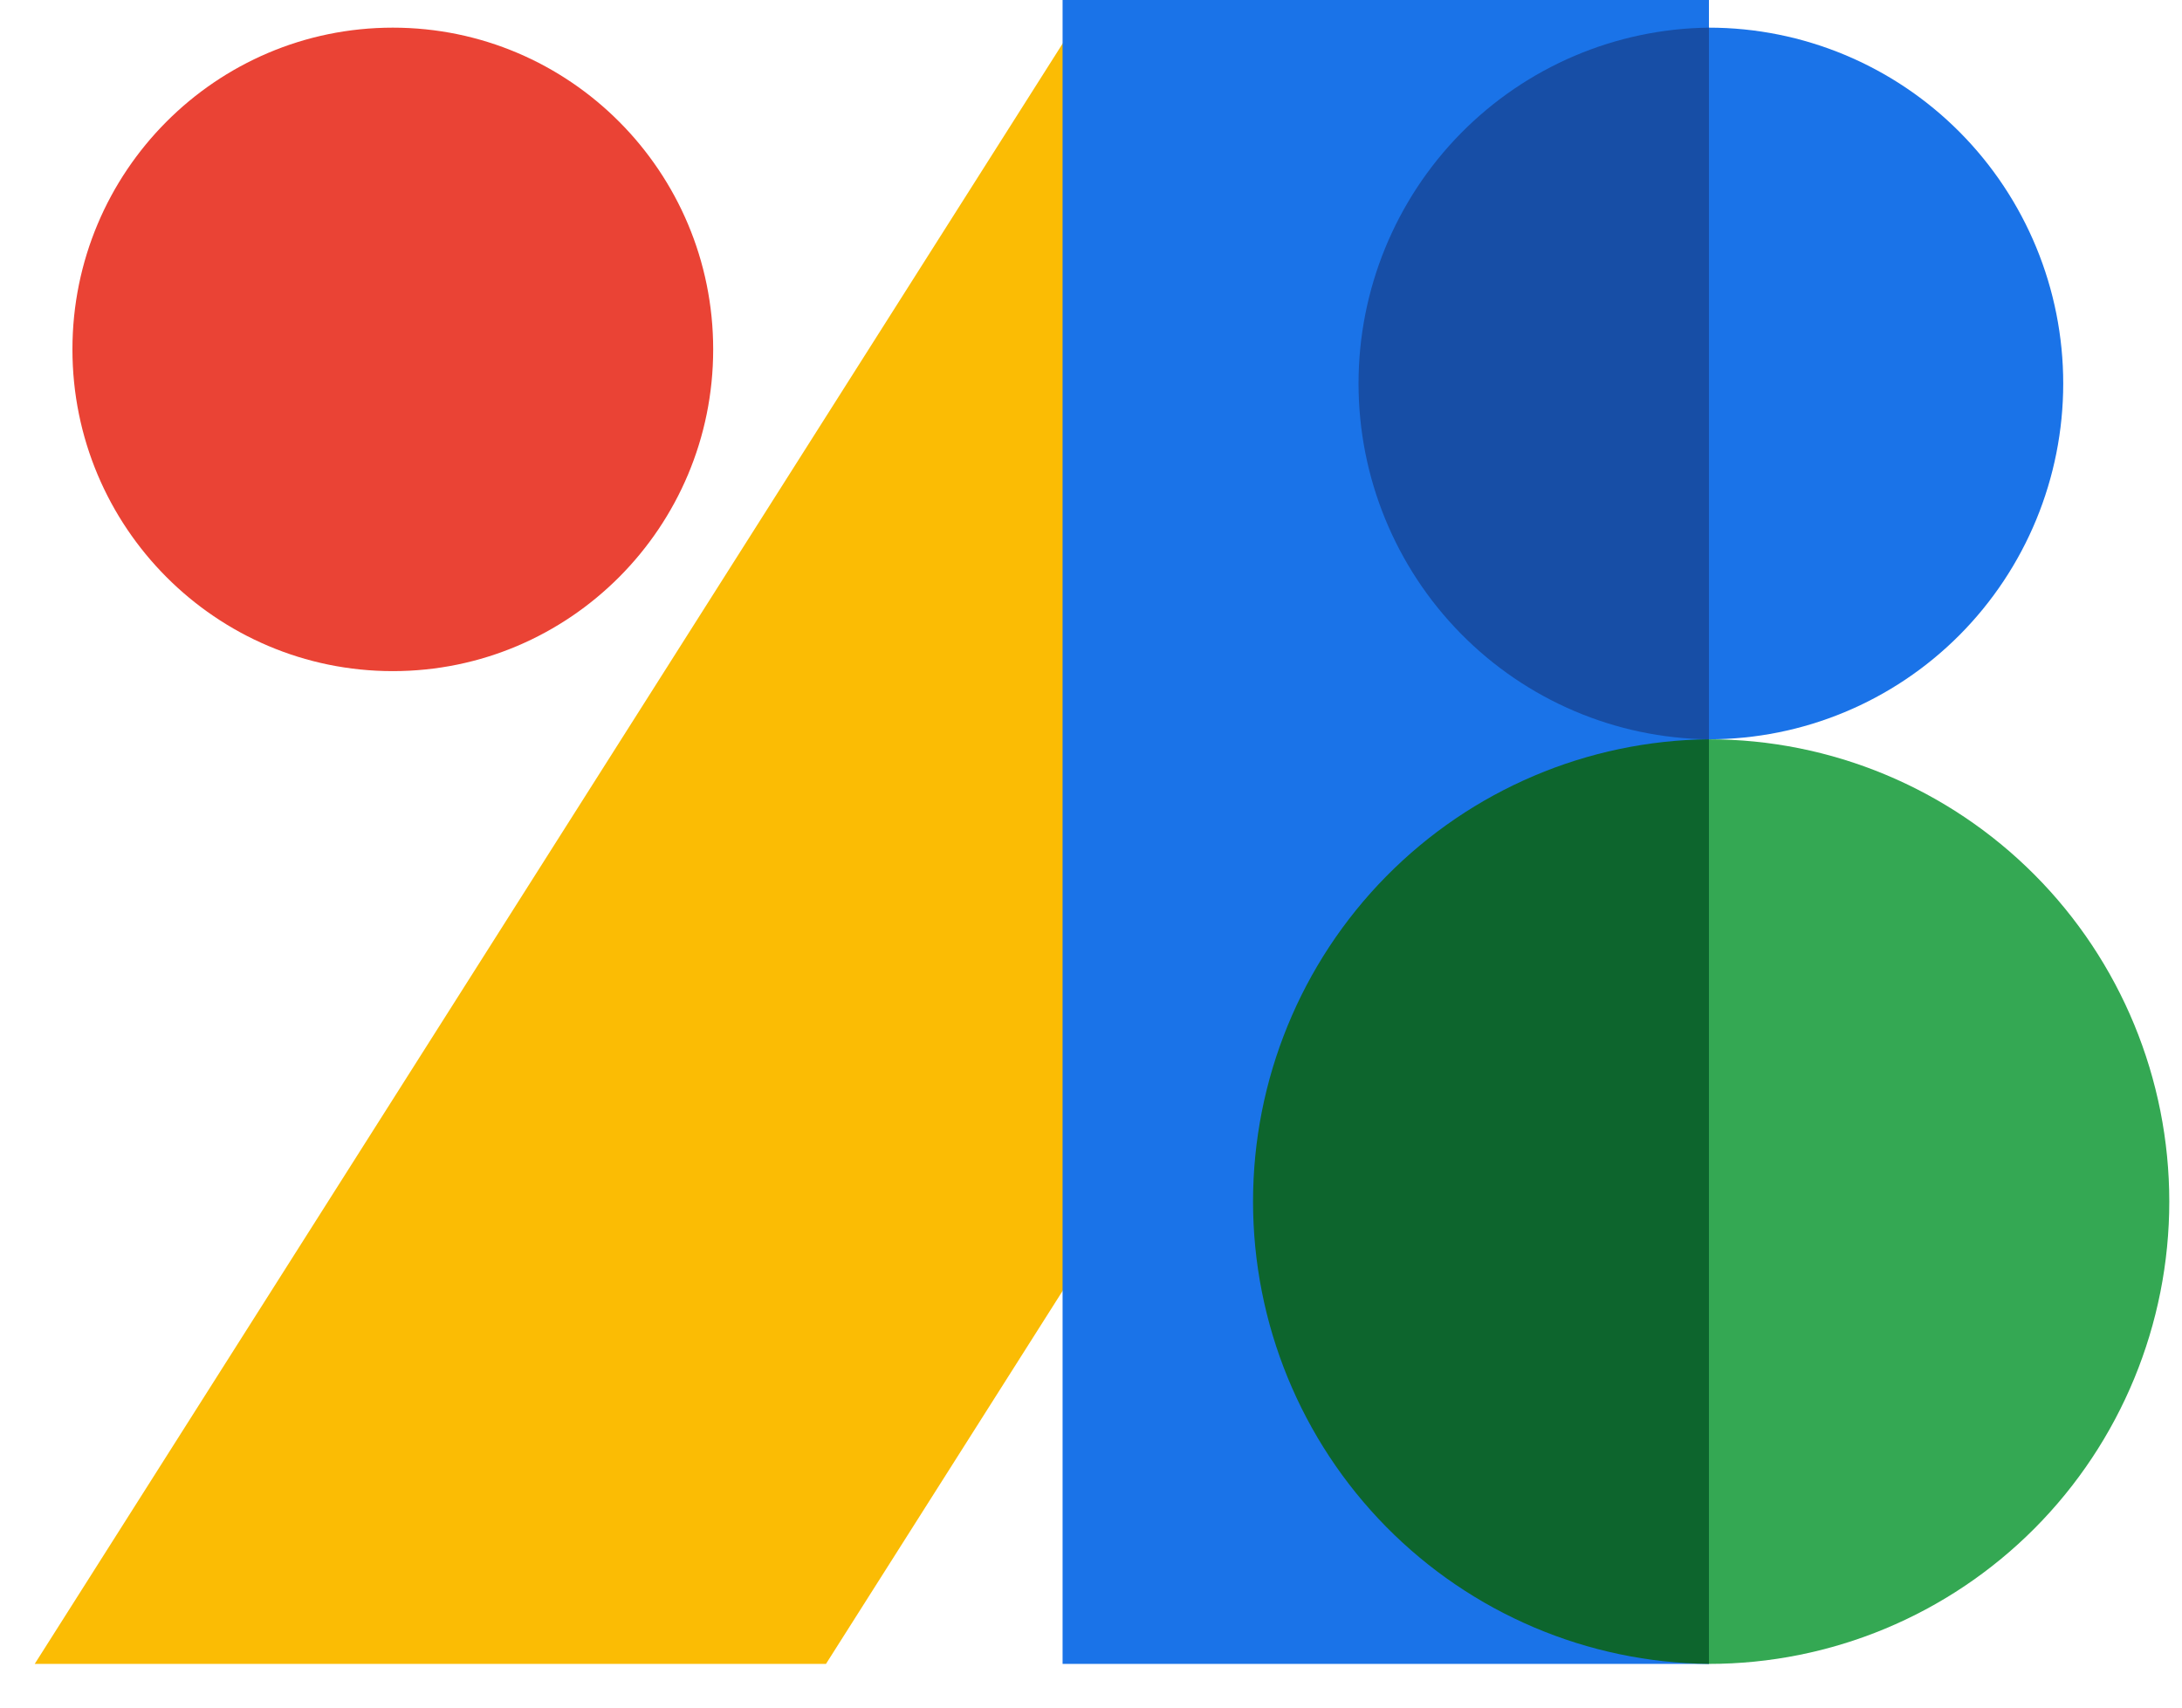 <svg width="46" height="36" viewBox="0 0 46 36" fill="none" xmlns="http://www.w3.org/2000/svg">
<path d="M0.732 35.079L22.869 0.182L34.734 7.774L17.413 35.079H0.732Z" fill="#FBBC04"/>
<path d="M22.401 0H36.027V35.079H22.401V0Z" fill="#1A73E8"/>
<path d="M8.281 14.149C12.011 14.149 15.035 11.112 15.035 7.366C15.035 3.62 12.011 0.583 8.281 0.583C4.551 0.583 1.527 3.62 1.527 7.366C1.527 11.112 4.551 14.149 8.281 14.149Z" fill="#EA4335"/>
<path d="M45.732 25.332C45.732 27.917 44.71 30.396 42.89 32.224C41.07 34.052 38.601 35.079 36.027 35.079V15.586C38.601 15.586 41.069 16.613 42.89 18.441C44.71 20.268 45.732 22.747 45.732 25.332Z" fill="#34A853"/>
<path d="M36.027 15.586V35.079C33.47 35.054 31.025 34.016 29.225 32.191C27.425 30.366 26.416 27.901 26.416 25.332C26.416 22.764 27.425 20.299 29.225 18.474C31.025 16.649 33.47 15.611 36.027 15.586Z" fill="#0D652D"/>
<path d="M43.496 8.085C43.496 10.075 42.709 11.982 41.309 13.389C39.908 14.796 38.008 15.586 36.027 15.586V0.583C38.008 0.583 39.908 1.374 41.309 2.781C42.709 4.188 43.496 6.096 43.496 8.085Z" fill="#1A73E8"/>
<path d="M36.027 0.583V15.586C34.06 15.565 32.182 14.765 30.798 13.36C29.415 11.956 28.64 10.06 28.64 8.085C28.64 6.109 29.415 4.214 30.798 2.809C32.182 1.405 34.06 0.605 36.027 0.583Z" fill="#174EA6"/>
</svg>
